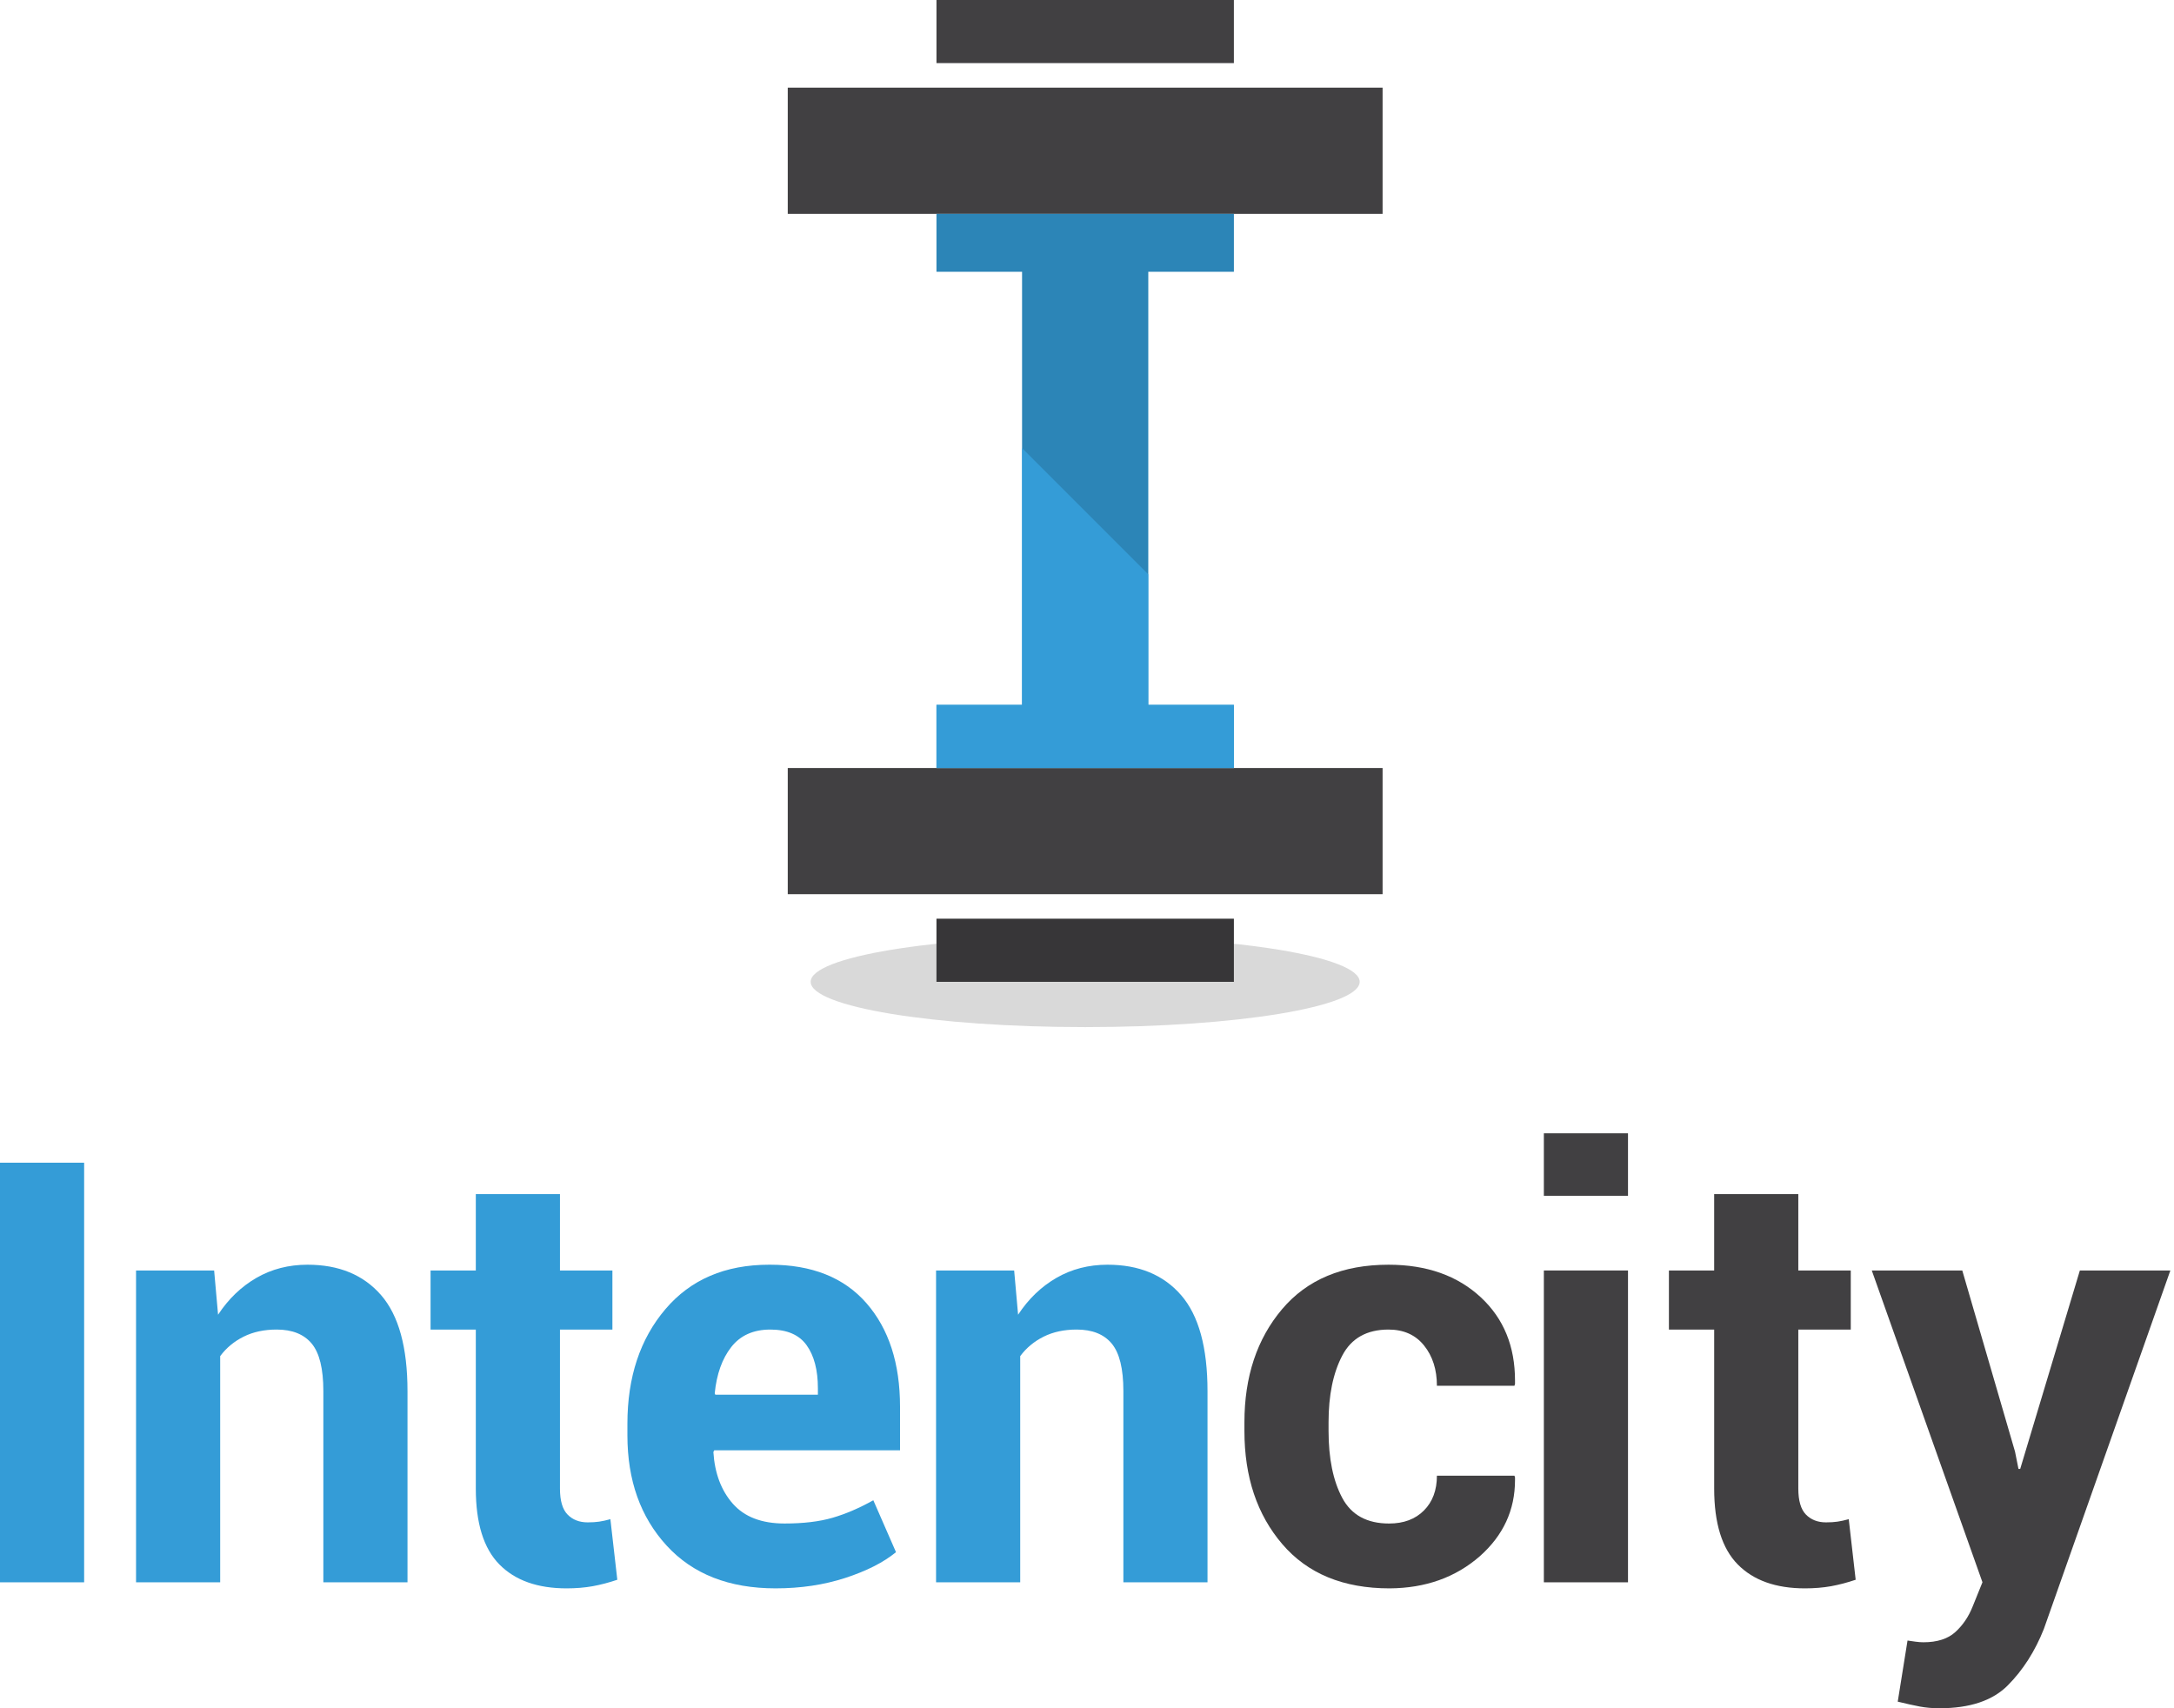<svg width="280" height="220" viewBox="0 0 280 220" fill="none" xmlns="http://www.w3.org/2000/svg">
<g clip-path="url(#clip0)">
<path opacity="0.15" d="M139.765 132.277C159.29 132.277 175.119 129.667 175.119 126.446C175.119 123.226 159.29 120.615 139.765 120.615C120.239 120.615 104.411 123.226 104.411 126.446C104.411 129.667 120.239 132.277 139.765 132.277Z" fill="black"/>
<path d="M178.071 98.909H101.459V115.16H178.071V98.909Z" fill="#414042"/>
<path d="M178.071 11.287H101.459V27.538H178.071V11.287Z" fill="#414042"/>
<path d="M158.917 0H120.612V8.126H158.917V0Z" fill="#414042"/>
<path d="M158.917 118.32H120.612V126.447H158.917V118.32Z" fill="#414042"/>
<path d="M147.891 73.969L131.64 57.718V90.783H120.612V98.909H158.918V90.783H147.891V73.969Z" fill="#349CD7"/>
<path d="M147.891 34.998H158.918V27.538H120.612V34.998H131.64V57.718V90.783H120.612V98.909H158.918V90.783H147.891V73.969V34.998Z" fill="#349CD7"/>
<path opacity="0.15" d="M120.612 27.538V34.998H131.64V57.718L147.891 73.969V34.998H158.918V27.538H120.612Z" fill="black"/>
<path opacity="0.15" d="M158.917 118.32H120.612V126.447H158.917V118.32Z" fill="black"/>
<path d="M0 203.781V149.74H10.837V203.781H0Z" fill="#349CD7"/>
<path d="M17.522 203.781V163.621H27.579L28.086 169.318C29.424 167.282 31.072 165.7 33.028 164.571C34.985 163.442 37.177 162.878 39.606 162.878C43.652 162.878 46.81 164.184 49.08 166.794C51.35 169.405 52.484 173.53 52.484 179.172V203.78H41.646V179.152C41.646 176.276 41.145 174.236 40.143 173.033C39.142 171.831 37.638 171.229 35.633 171.229C34.024 171.229 32.608 171.532 31.384 172.141C30.159 172.749 29.151 173.585 28.358 174.651V203.78H17.522V203.781Z" fill="#349CD7"/>
<path d="M55.455 171.231V163.622H61.282V153.786H72.121V163.622H78.875V171.231H72.121V191.712C72.121 193.273 72.448 194.388 73.103 195.058C73.758 195.727 74.619 196.06 75.684 196.06C76.252 196.06 76.747 196.03 77.168 195.967C77.588 195.907 78.071 195.8 78.615 195.651L79.506 203.451C78.417 203.82 77.359 204.097 76.333 204.283C75.305 204.467 74.186 204.56 72.974 204.56C69.226 204.56 66.342 203.533 64.318 201.479C62.294 199.426 61.282 196.172 61.282 191.717V171.231H55.455Z" fill="#349CD7"/>
<path d="M80.807 184.852V183.367C80.807 177.354 82.441 172.431 85.707 168.595C88.948 164.785 93.401 162.878 99.068 162.878C99.092 162.878 99.13 162.878 99.18 162.878C104.574 162.878 108.712 164.529 111.595 167.833C114.477 171.136 115.919 175.584 115.919 181.176V186.781H91.991L91.88 187.002C92.053 189.738 92.889 191.957 94.385 193.658C95.881 195.358 98.102 196.208 101.047 196.208C103.473 196.208 105.532 195.961 107.227 195.469C108.921 194.976 110.672 194.224 112.479 193.214L115.4 199.898C113.792 201.217 111.614 202.323 108.867 203.217C106.121 204.112 103.126 204.559 99.885 204.559C93.897 204.559 89.22 202.721 85.855 199.047C82.489 195.373 80.807 190.642 80.807 184.852ZM92.053 179.433L92.127 179.618H105.341V178.801C105.341 176.451 104.858 174.601 103.893 173.252C102.927 171.904 101.37 171.23 99.216 171.23C97.039 171.23 95.362 171.979 94.188 173.475C93.013 174.972 92.301 176.959 92.053 179.433Z" fill="#349CD7"/>
<path d="M120.56 203.781V163.621H130.618L131.125 169.318C132.462 167.282 134.11 165.7 136.066 164.571C138.022 163.442 140.215 162.878 142.643 162.878C146.689 162.878 149.846 164.184 152.117 166.794C154.387 169.405 155.521 173.53 155.521 179.172V203.78H144.685V179.152C144.685 176.276 144.183 174.236 143.182 173.033C142.18 171.831 140.677 171.229 138.672 171.229C137.063 171.229 135.646 171.532 134.422 172.141C133.198 172.749 132.19 173.585 131.398 174.651V203.78H120.56V203.781Z" fill="#349CD7"/>
<path d="M160.275 184.295V183.181C160.275 177.294 161.889 172.437 165.118 168.613C168.348 164.79 172.918 162.879 178.833 162.879C183.766 162.879 187.74 164.29 190.754 167.107C193.668 169.828 195.126 173.389 195.126 177.79C195.126 177.941 195.126 178.091 195.126 178.242L195.051 178.468H185.067C185.067 176.39 184.517 174.663 183.416 173.29C182.316 171.916 180.788 171.23 178.833 171.23C176.037 171.23 174.05 172.348 172.875 174.584C171.699 176.82 171.111 179.681 171.111 183.164V184.275C171.111 187.833 171.699 190.711 172.875 192.911C174.05 195.11 176.061 196.209 178.906 196.209C180.788 196.209 182.284 195.649 183.397 194.53C184.51 193.411 185.067 191.917 185.067 190.048H195.051L195.126 190.259C195.126 190.377 195.126 190.496 195.126 190.612C195.126 194.48 193.611 197.753 190.583 200.431C187.455 203.159 183.583 204.535 178.966 204.56C173.007 204.56 168.404 202.662 165.153 198.863C161.9 195.065 160.275 190.21 160.275 184.295Z" fill="#414042"/>
<path d="M198.841 154.009V145.954H209.678V154.009H198.841ZM198.841 203.781V163.621H209.678V203.781H198.841Z" fill="#414042"/>
<path d="M214.948 171.231V163.622H220.775V153.786H231.614V163.622H238.369V171.231H231.614V191.712C231.614 193.273 231.942 194.388 232.597 195.058C233.253 195.727 234.113 196.06 235.178 196.06C235.746 196.06 236.241 196.03 236.662 195.967C237.082 195.907 237.565 195.8 238.11 195.651L239.001 203.451C237.911 203.82 236.853 204.097 235.828 204.283C234.799 204.467 233.68 204.56 232.469 204.56C228.722 204.56 225.837 203.533 223.813 201.479C221.789 199.426 220.777 196.172 220.777 191.717V171.231H214.948Z" fill="#414042"/>
<path d="M241.077 163.622H252.732L259.524 186.949L259.97 189.177H260.192L267.875 163.622H279.53L263.236 209.795C262.097 212.664 260.55 215.083 258.597 217.05C256.643 219.017 253.71 220.001 249.801 220.001C248.886 220.001 248.038 219.927 247.258 219.78C246.479 219.631 245.531 219.422 244.419 219.15L245.68 211.279C246.002 211.328 246.348 211.378 246.719 211.427C247.09 211.476 247.425 211.502 247.721 211.502C249.503 211.502 250.876 211.062 251.841 210.183C252.806 209.304 253.548 208.208 254.068 206.896L255.33 203.775L241.077 163.622Z" fill="#414042"/>
</g>
<defs>
<clipPath id="clip0">
<rect width="279.53" height="220" fill="white"/>
</clipPath>
</defs>
</svg>
